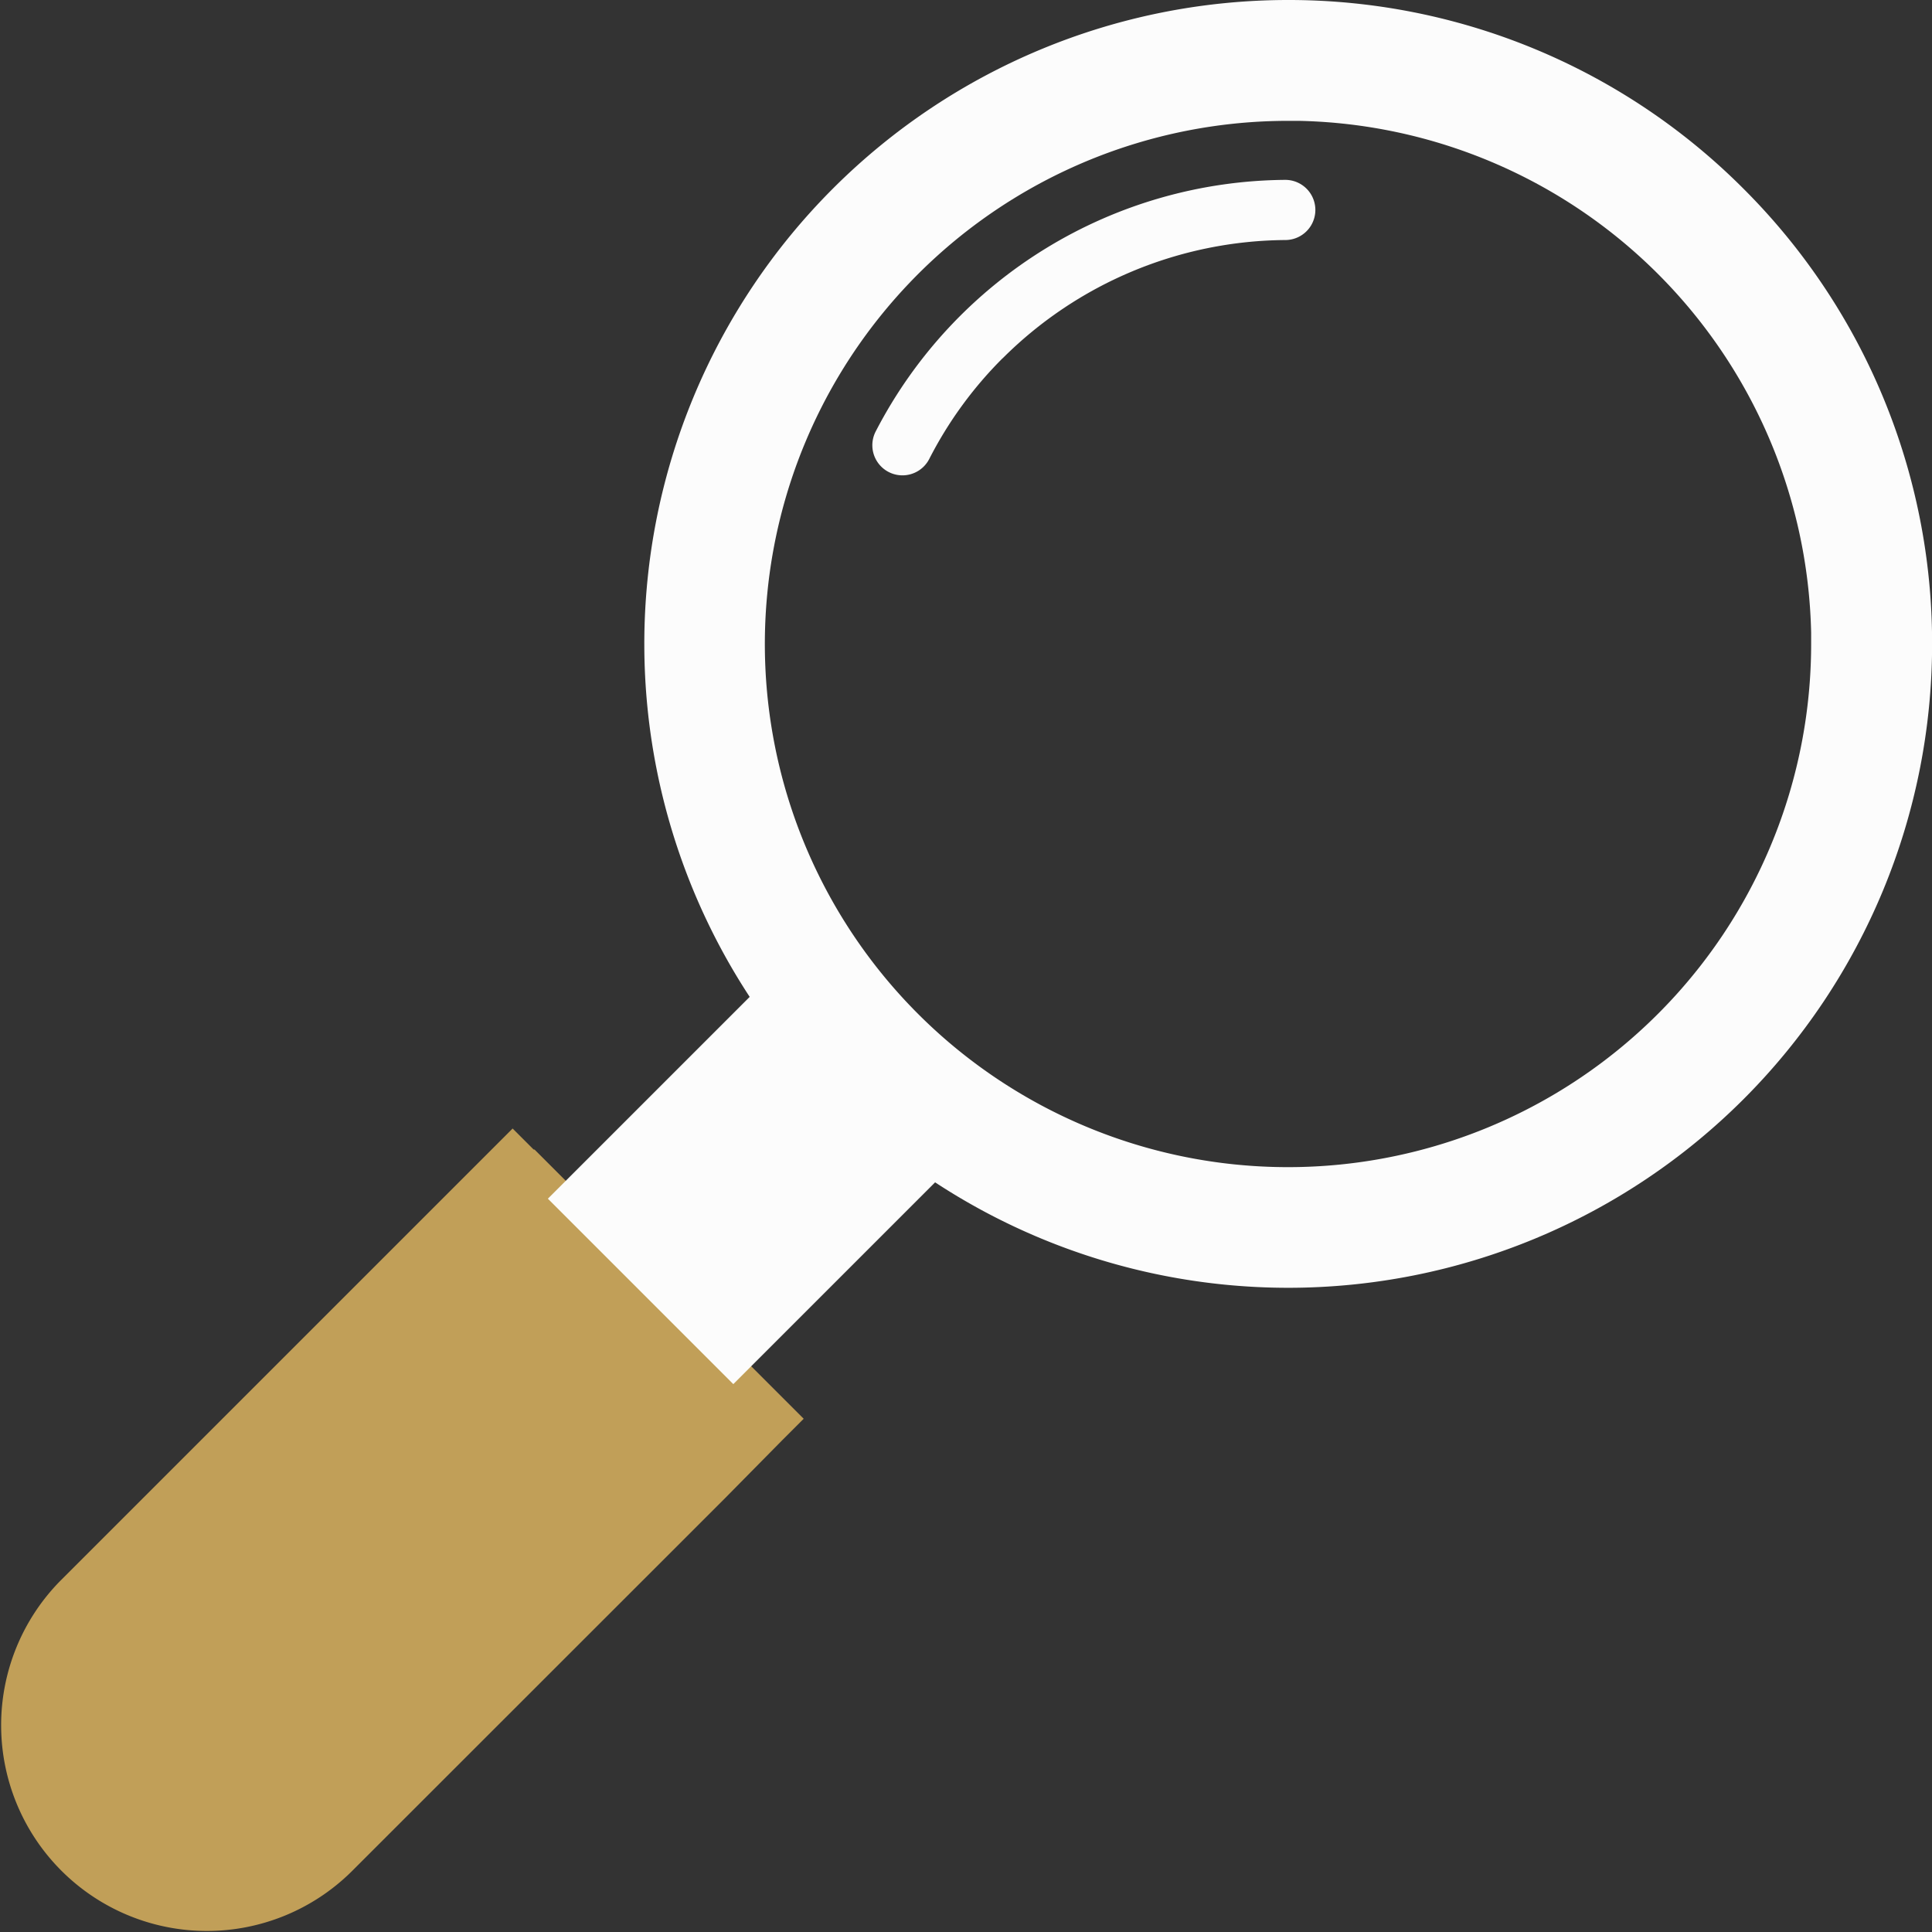 <svg xmlns="http://www.w3.org/2000/svg" viewBox="0 0 368.64 368.64"><rect x="0" y="0" width="368.64" height="368.64" fill="#333333" stroke="none"/><defs><style>.cls-1,.cls-3{fill:#fcfcfc;}.cls-2{fill:#c19f58;}.cls-3{fill-rule:evenodd;}</style></defs><title>loupe_blanche_manche</title><g id="Calque_2" data-name="Calque 2"><g id="Layer_1" data-name="Layer 1"><path class="cls-1" d="M332.66,36a122.49,122.49,0,0,1,36,86.88h0A122.86,122.86,0,1,1,245.78,0V0a122.53,122.53,0,0,1,86.88,36ZM247.91,23.06h-2.13a99.82,99.82,0,1,0,99.8,99.8v-2.13a99.84,99.84,0,0,0-97.67-97.67Z"/><path class="cls-2" d="M102,219.35l47.35,47.36h0l0,0,4,4-4.07,4.07L138.21,286h0L67,357.18a39.26,39.26,0,0,1-55.52-55.52l71.23-71.23,11.1-11.1h0l0,0,4-4,4,4,0,0Z"/><path class="cls-3" d="M104.54,228.72l35.38,35.38,40.82-40.82q-9.42-7.93-18.44-16.94T145.36,187.9Z"/><path class="cls-3" d="M191.3,68.38A77.09,77.09,0,0,1,245.24,45.8a5.74,5.74,0,1,0,0-11.48,88.71,88.71,0,0,0-78.15,48,5.74,5.74,0,0,0,10.21,5.27,75.95,75.95,0,0,1,14-19.23Z"/></g></g></svg>